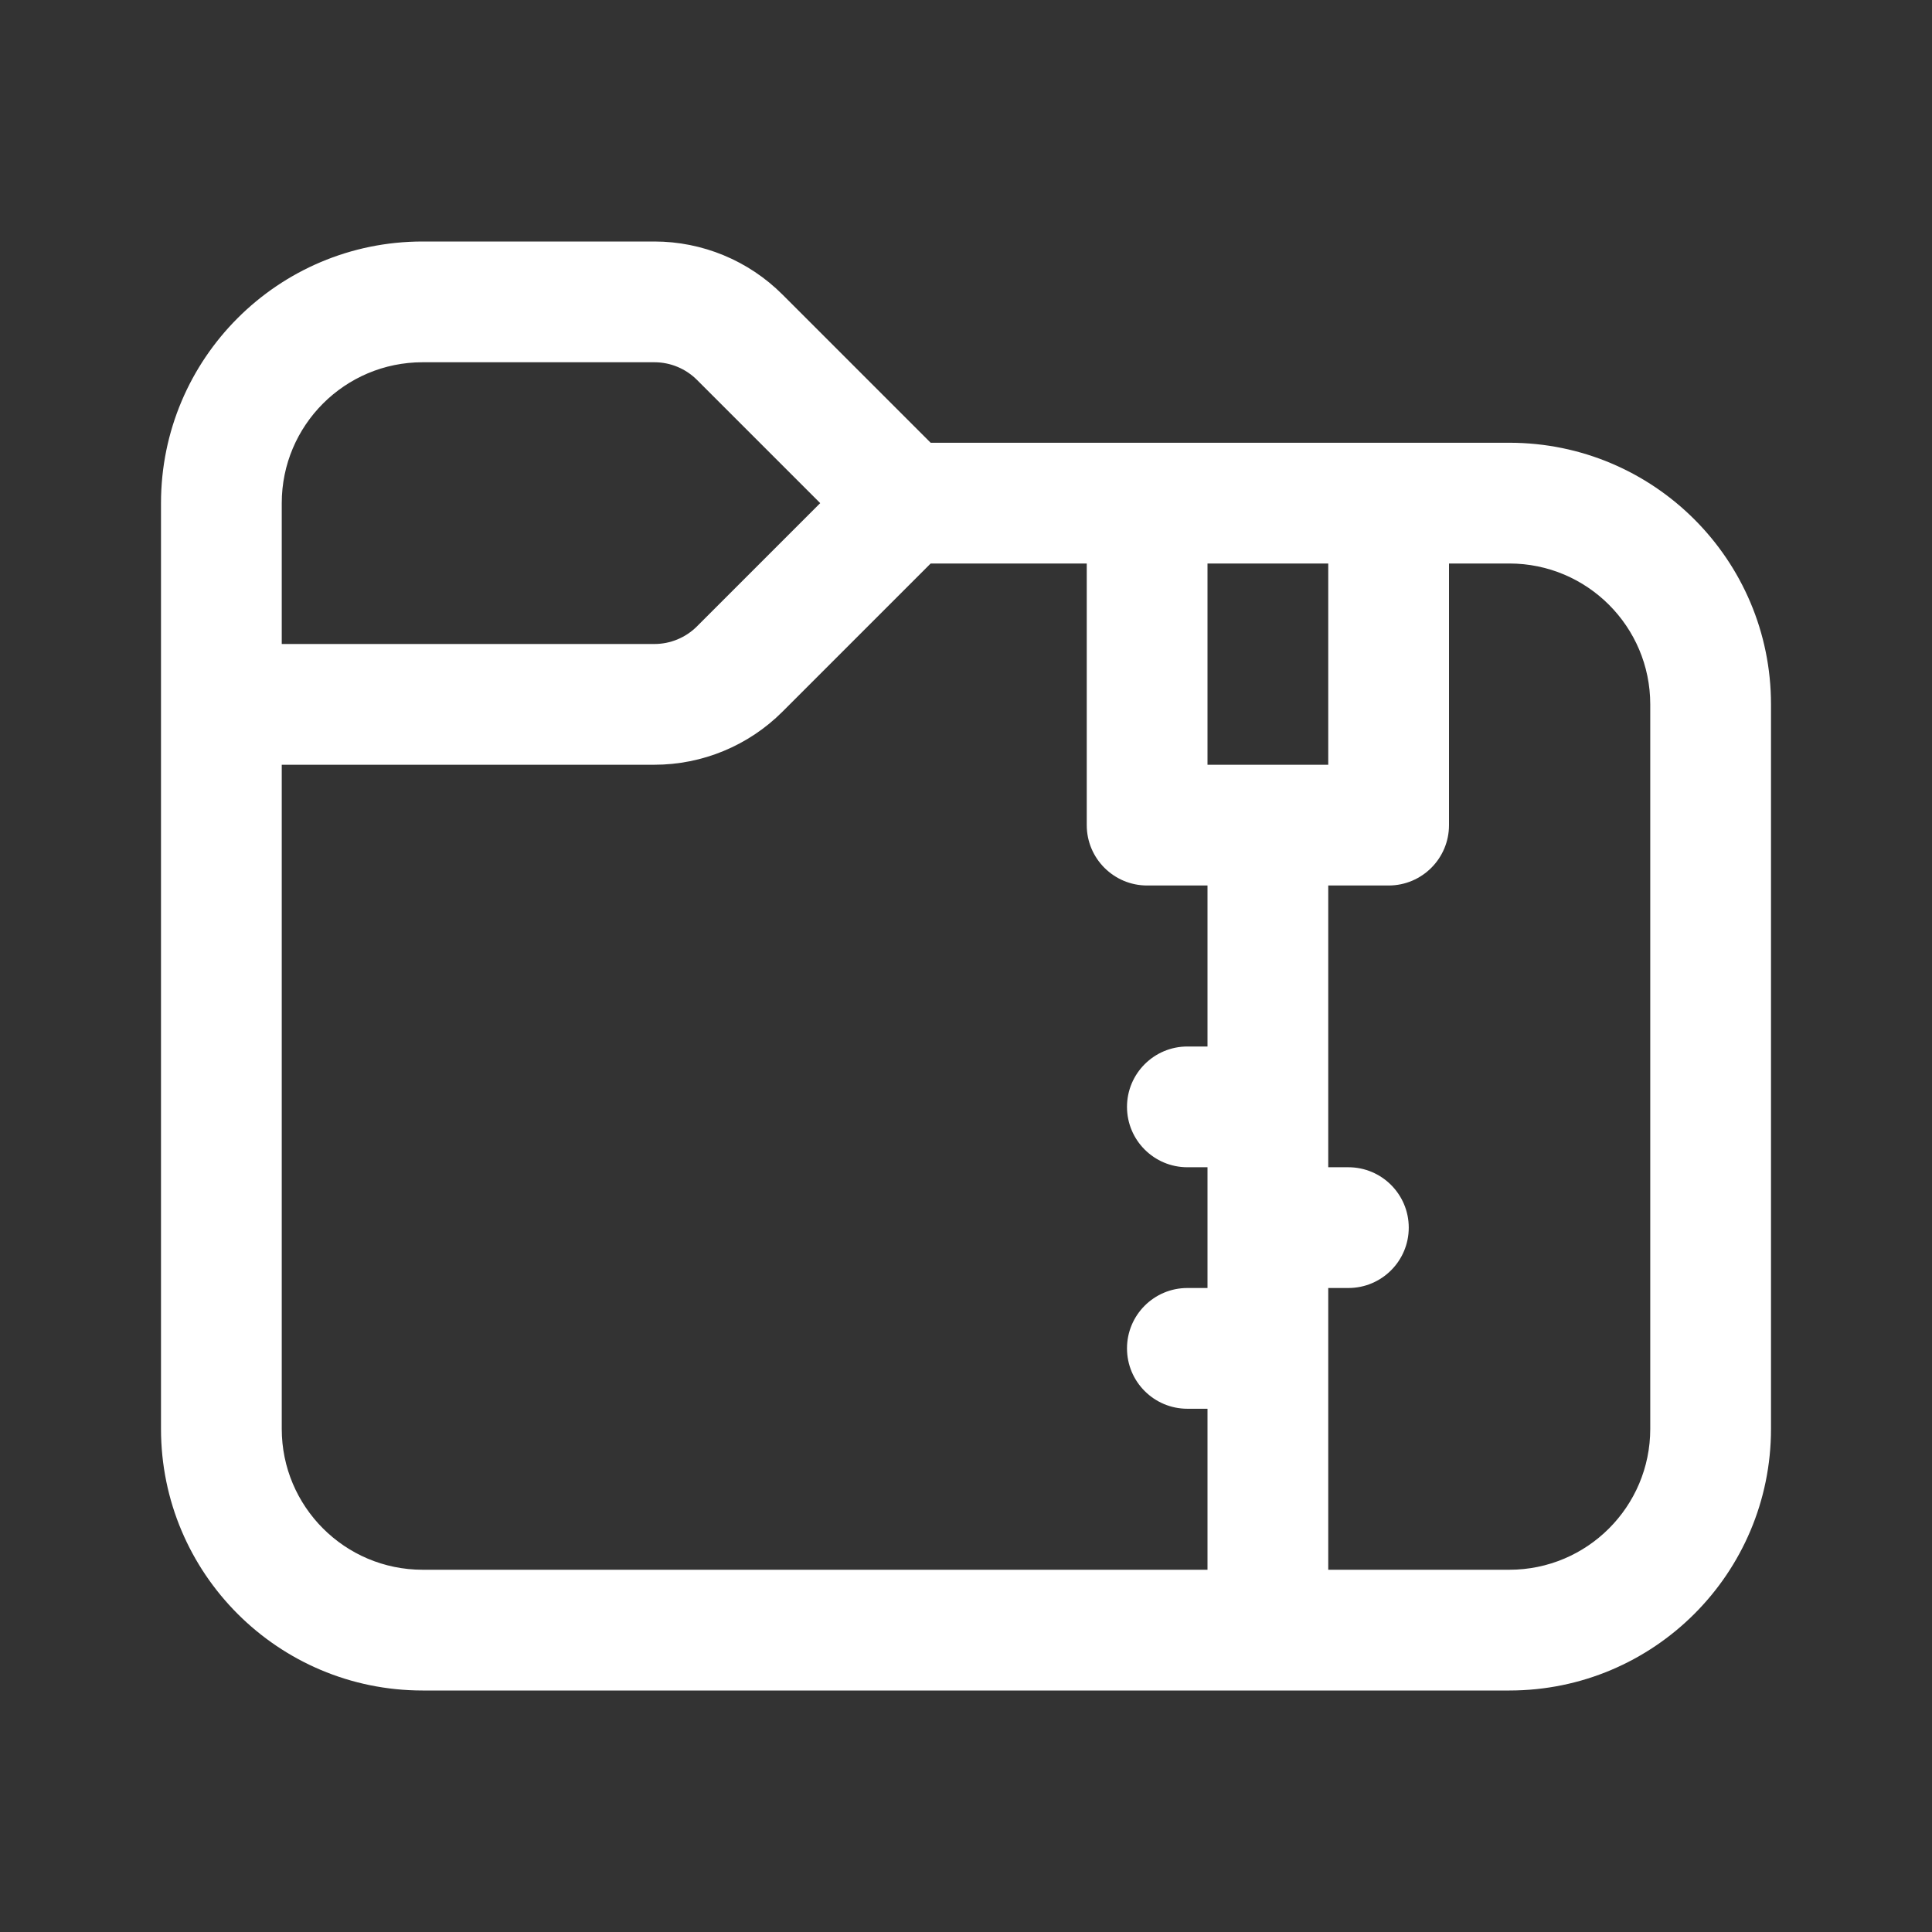 <svg width="24" height="24" viewBox="0 0 24 24" fill="none" xmlns="http://www.w3.org/2000/svg">
<rect x="0" y="0" width="24" height="24" fill="#333333" stroke="none"/>
<path d="M3.5 8V6.25C3.5 5.284 4.284 4.5 5.25 4.5H8.129C8.328 4.5 8.518 4.579 8.659 4.72L10.189 6.25L8.659 7.78C8.518 7.921 8.328 8 8.129 8H3.5ZM5.25 3C3.455 3 2 4.455 2 6.25V17.75C2 19.545 3.455 21 5.25 21H18.75C20.545 21 22 19.545 22 17.75V8.75C22 6.955 20.545 5.5 18.75 5.5H11.561L9.72 3.659C9.298 3.237 8.725 3 8.129 3H5.25ZM13.5 7V10.25C13.5 10.664 13.836 11 14.25 11H15V13H14.75C14.336 13 14 13.336 14 13.75C14 14.164 14.336 14.5 14.75 14.5H15V16H14.75C14.336 16 14 16.336 14 16.75C14 17.164 14.336 17.5 14.75 17.5H15V19.5H5.25C4.284 19.5 3.5 18.716 3.5 17.75V9.5H8.129C8.725 9.5 9.298 9.263 9.72 8.841L11.561 7H13.5ZM16.5 19.5V16H16.75C17.164 16 17.5 15.664 17.5 15.25C17.5 14.836 17.164 14.5 16.75 14.5H16.5V11H17.25C17.664 11 18 10.664 18 10.25V7H18.75C19.716 7 20.5 7.784 20.5 8.75V17.75C20.5 18.716 19.716 19.5 18.75 19.5H16.5ZM16.5 7V9.5H15V7H16.5Z" fill="#ffffff"/>
</svg>
